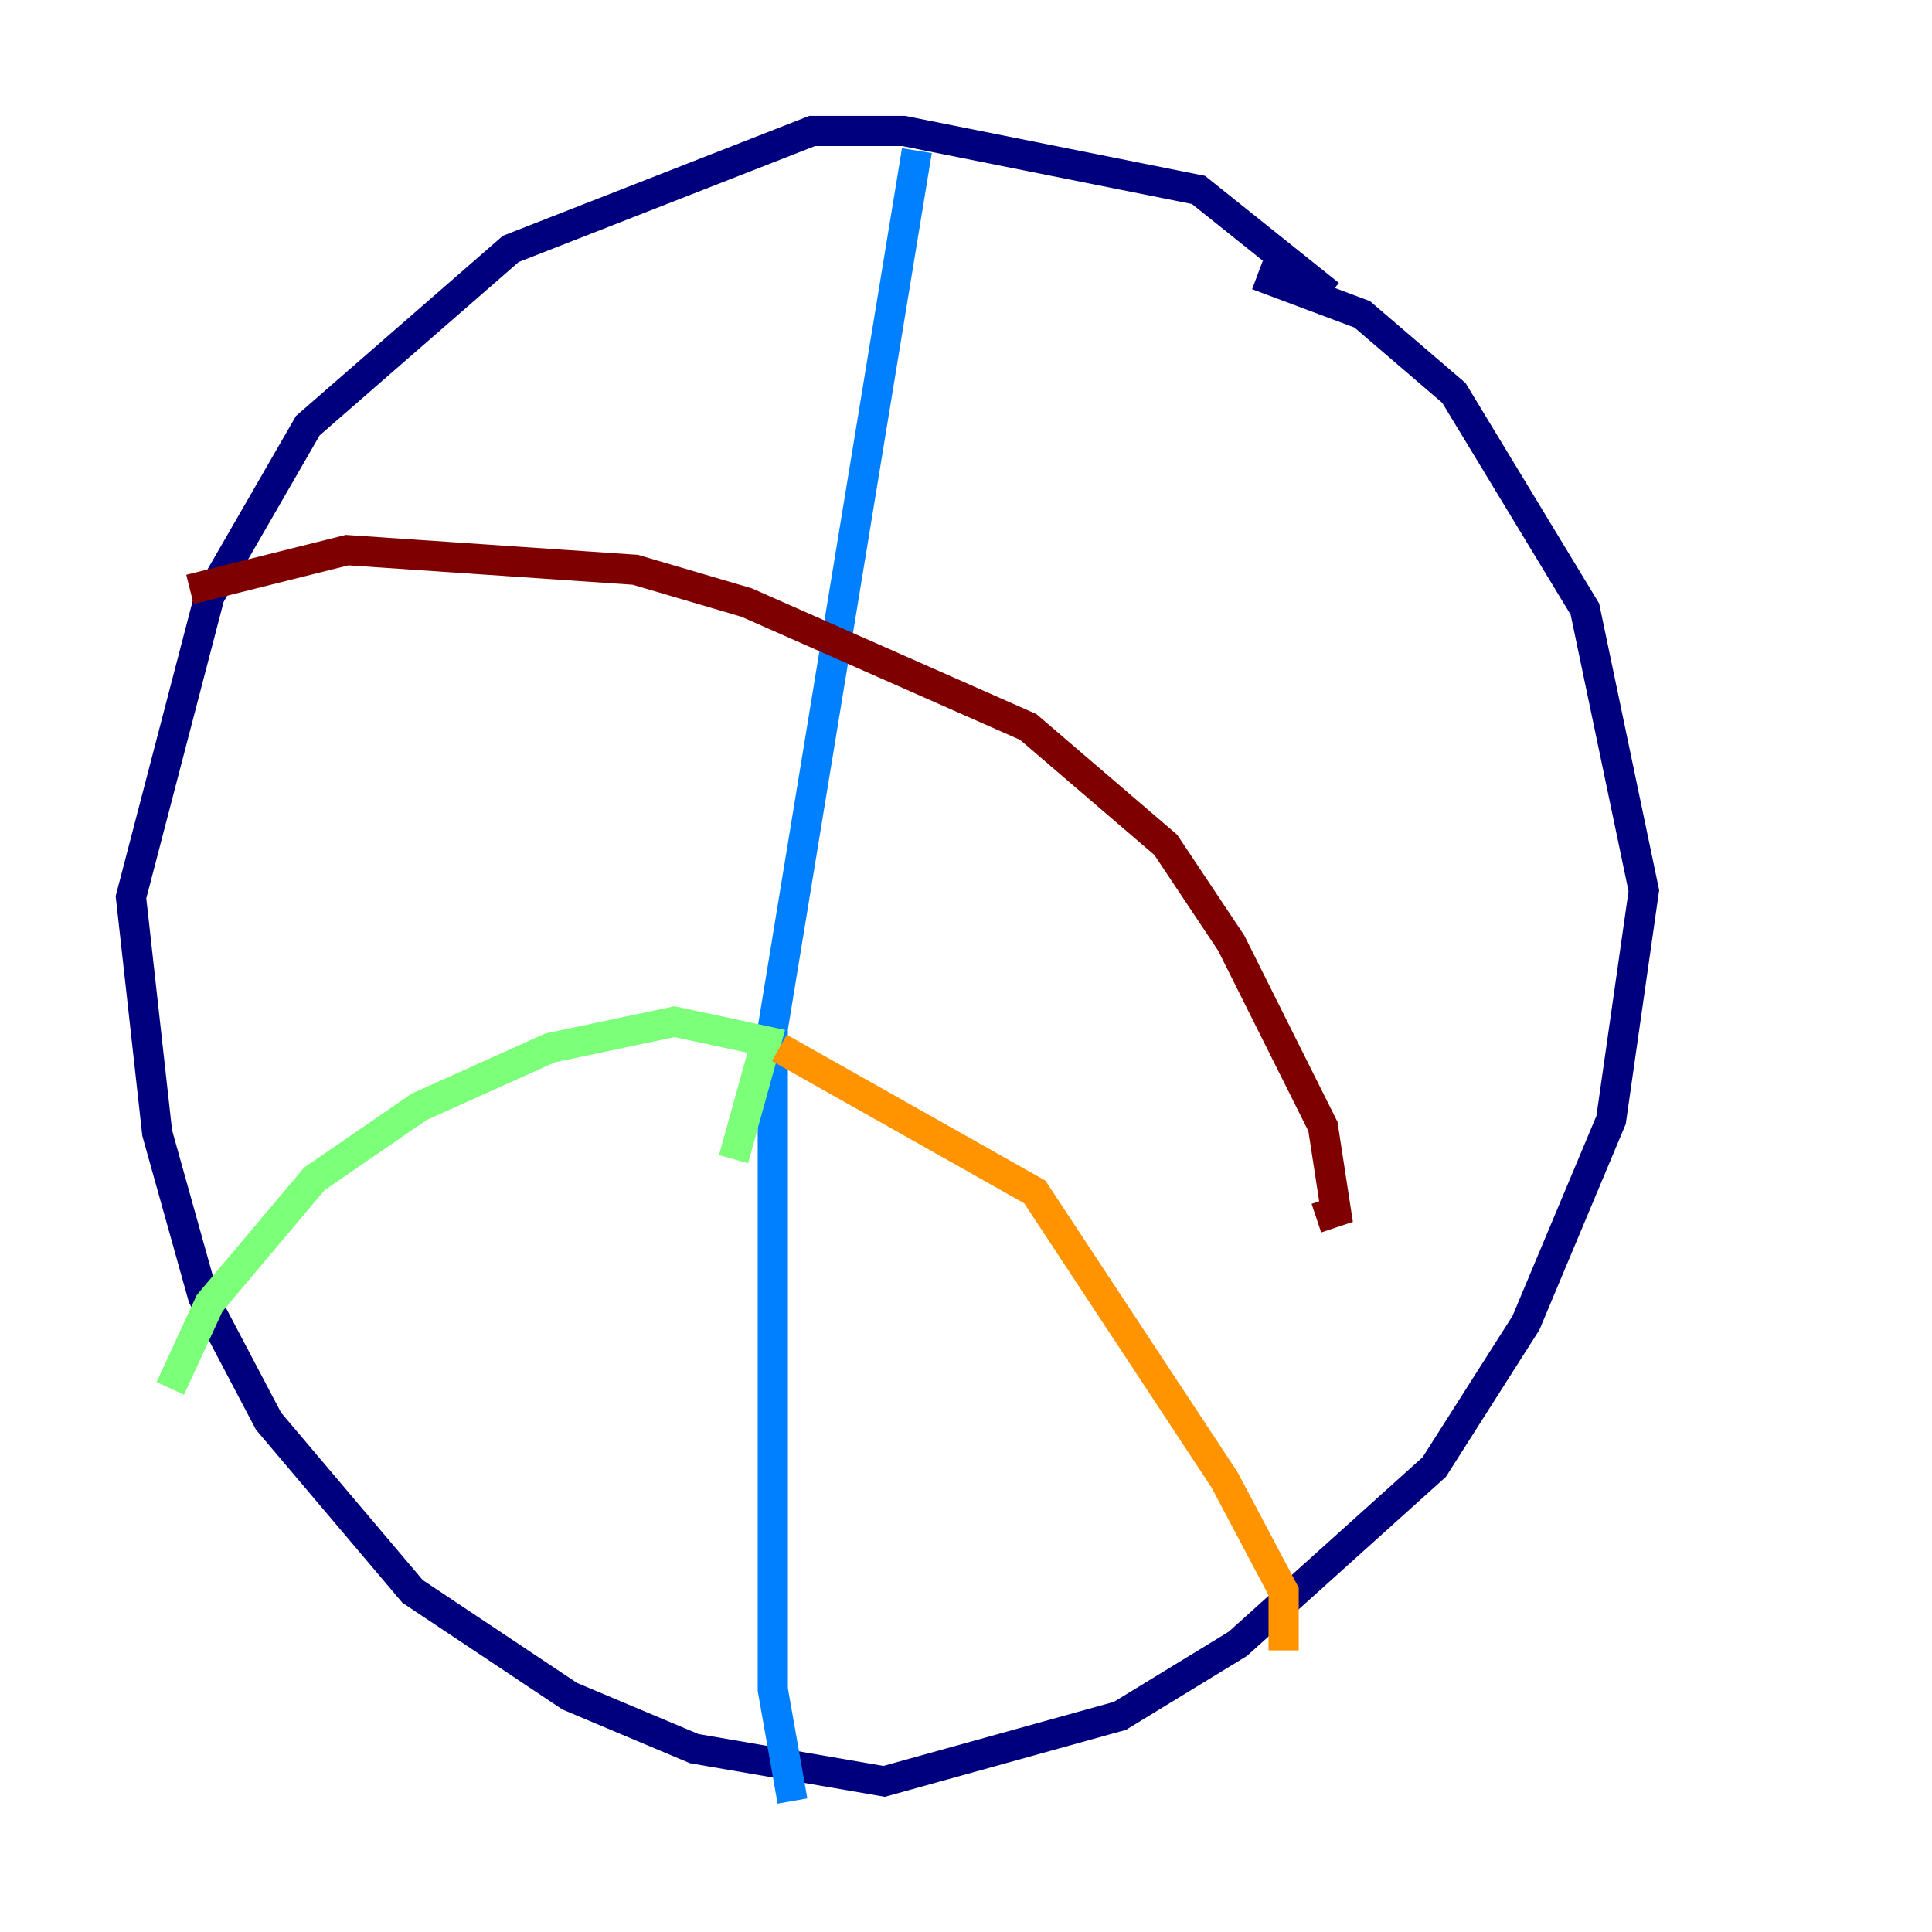<?xml version="1.0" encoding="utf-8" ?>
<svg baseProfile="tiny" height="128" version="1.2" viewBox="0,0,128,128" width="128" xmlns="http://www.w3.org/2000/svg" xmlns:ev="http://www.w3.org/2001/xml-events" xmlns:xlink="http://www.w3.org/1999/xlink"><defs /><polyline fill="none" points="88.081,19.525 79.403,12.583 59.878,8.678 53.803,8.678 33.844,16.488 20.393,28.203 13.885,39.485 8.678,59.444 10.414,75.064 13.451,85.912 17.79,94.156 27.336,105.437 37.749,112.38 45.993,115.851 58.576,118.02 74.197,113.681 82.007,108.909 95.024,97.193 101.098,87.647 106.739,74.197 108.909,59.01 105.003,40.352 96.325,26.034 90.251,20.827 83.308,18.224" stroke="#00007f" stroke-width="2" /><polyline fill="none" points="60.746,9.98 51.2,68.122 51.2,111.946 52.502,119.322" stroke="#0080ff" stroke-width="2" /><polyline fill="none" points="48.597,76.8 50.766,68.99 44.691,67.688 36.447,69.424 27.77,73.329 20.827,78.102 13.885,86.346 11.281,91.986" stroke="#7cff79" stroke-width="2" /><polyline fill="none" points="51.634,69.424 68.556,78.969 81.139,98.061 85.044,105.437 85.044,109.342" stroke="#ff9400" stroke-width="2" /><polyline fill="none" points="12.583,39.051 22.997,36.447 42.088,37.749 49.464,39.919 68.122,48.163 77.234,55.973 81.573,62.481 87.647,74.63 88.515,80.271 87.214,80.705" stroke="#7f0000" stroke-width="2" /></svg>